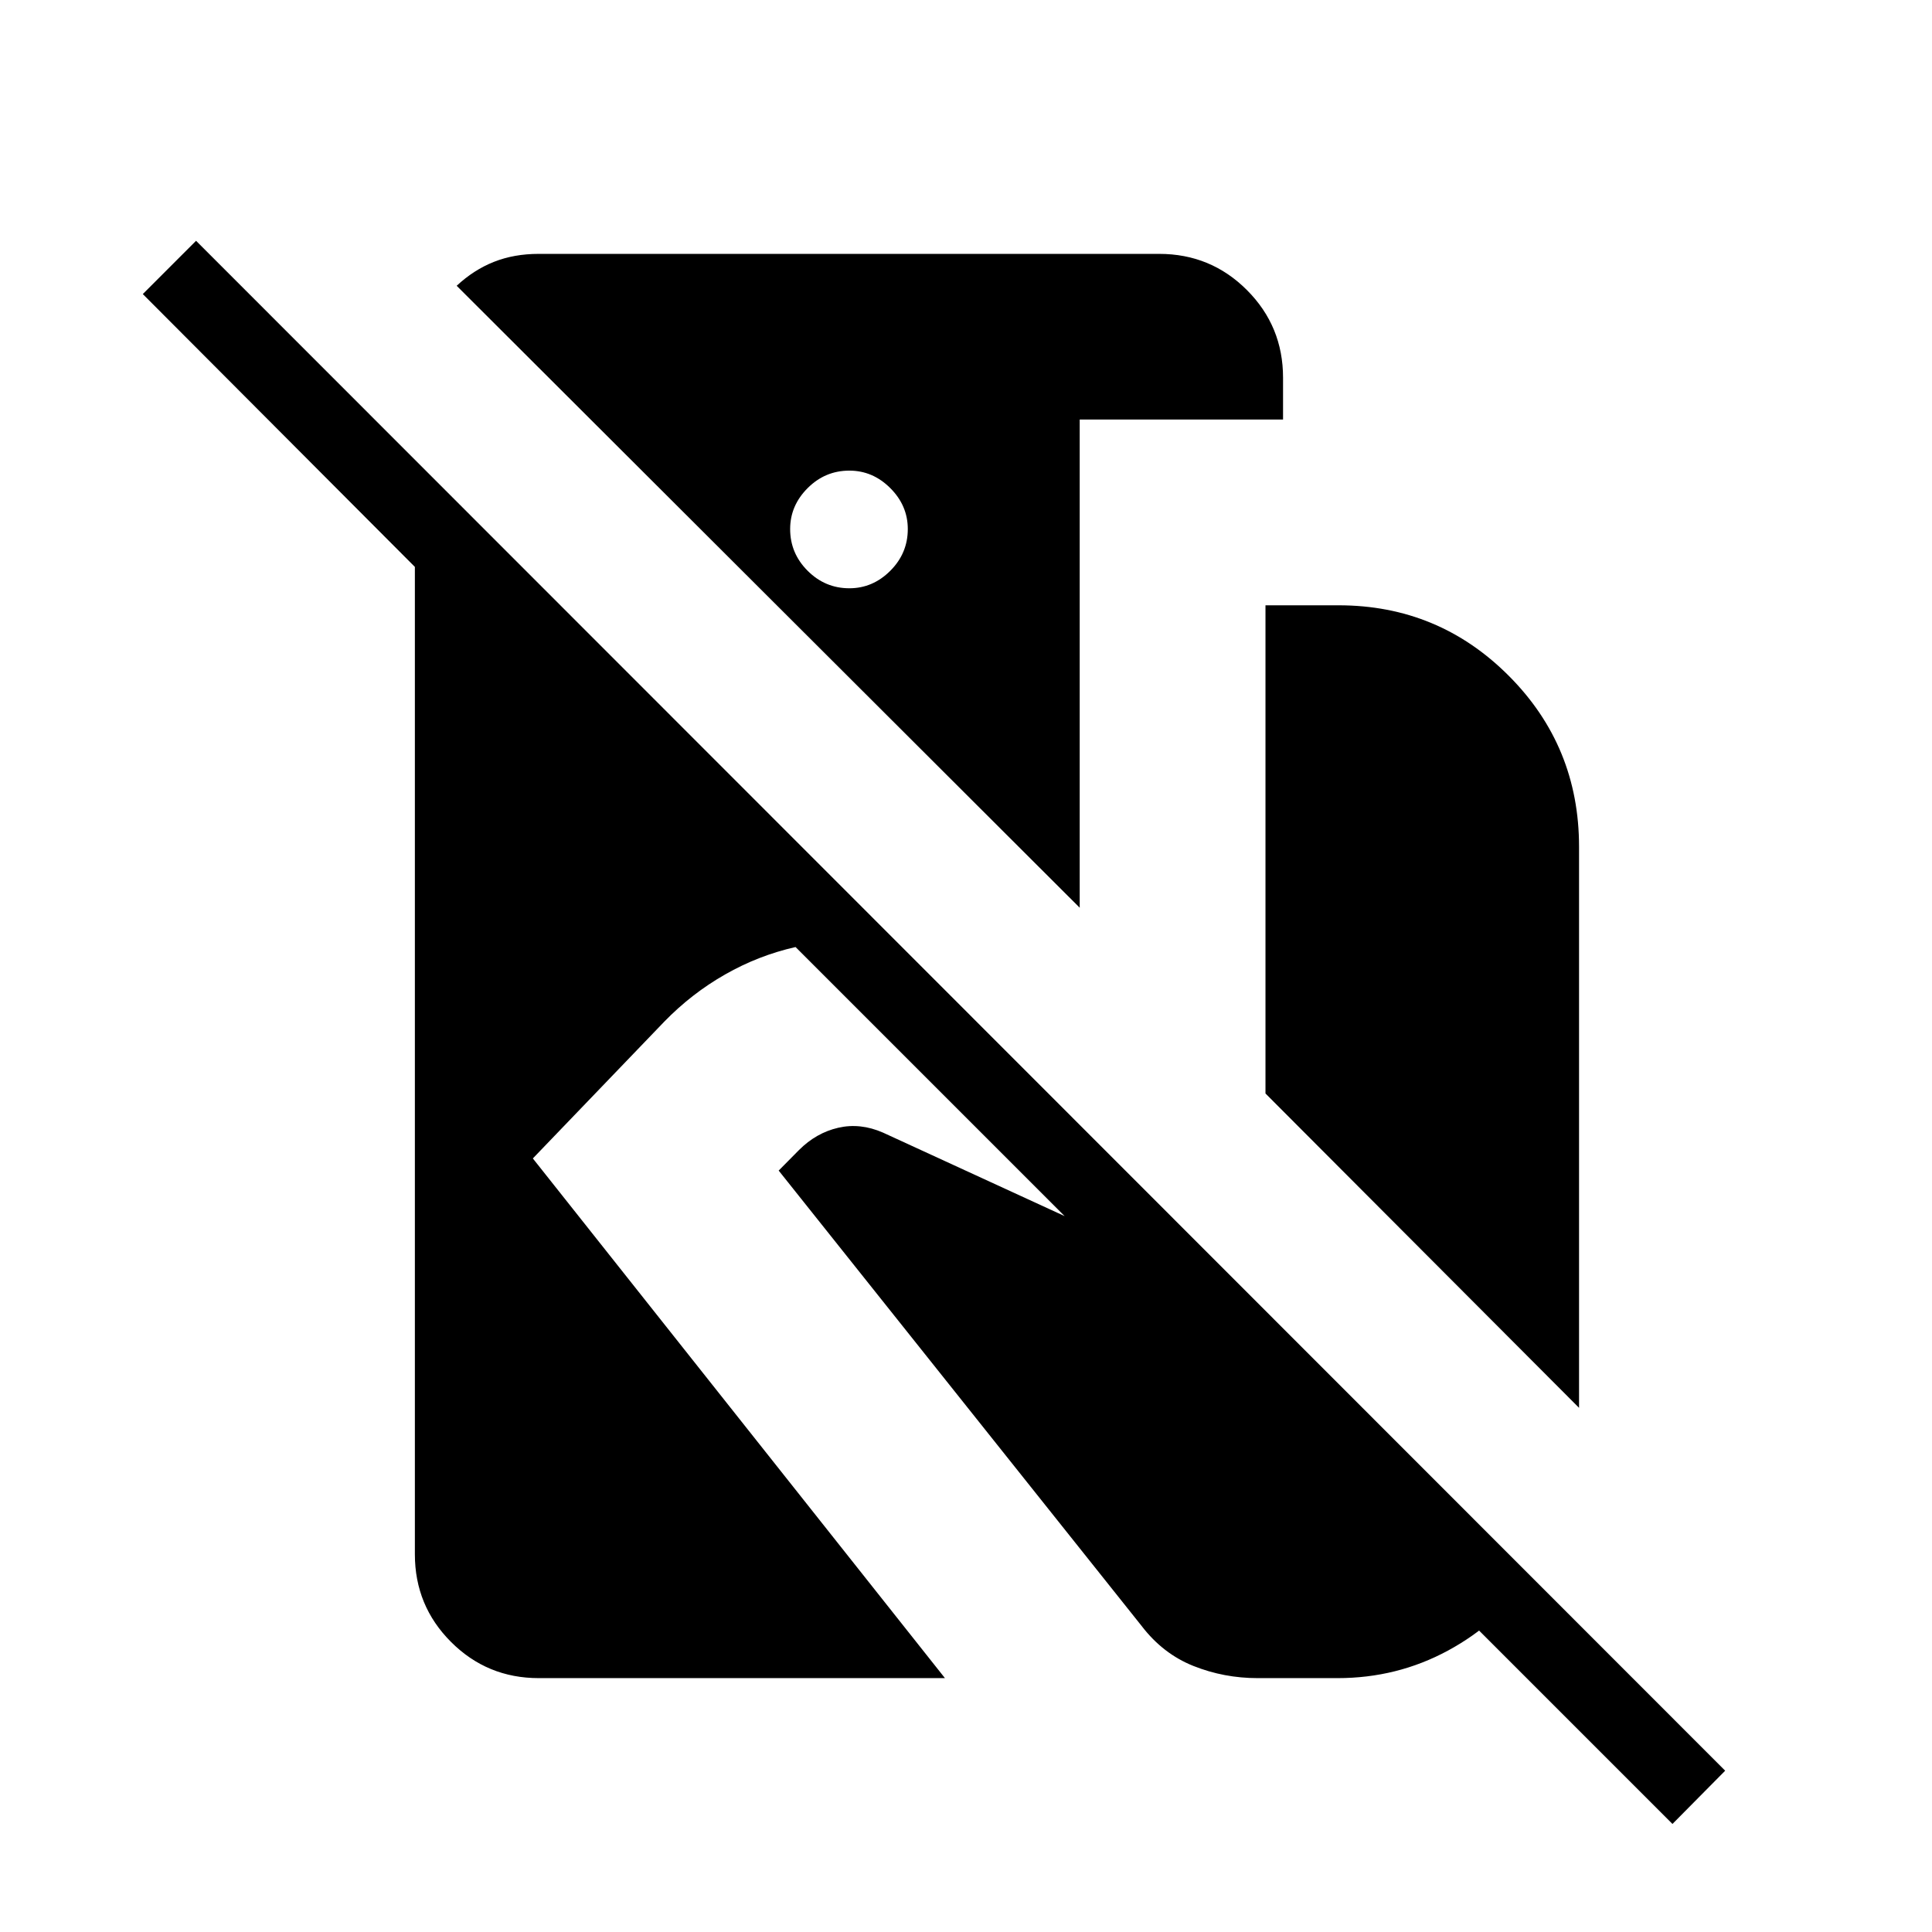 <svg xmlns="http://www.w3.org/2000/svg" height="24" viewBox="0 -960 960 960" width="24"><path d="M267.69-126.15q-25.61 0-43.57-17.97-17.97-17.96-17.97-43.57v-490.62L70.96-813.88l26.46-26.47 759.81 760.2-26.19 26.46-435.73-435.73q-18.39 4.15-35.02 13.63-16.64 9.48-30.25 23.48l-65.27 67.93 204.77 258.23H267.69ZM536.5-508.96 226.92-818q8.5-7.92 18.5-11.88 10-3.97 22.27-3.97H576q25.62 0 43.58 17.97 17.96 17.96 17.96 43.57v20.77H536.5v242.58ZM422.04-667.69q11.65 0 20.34-8.69 8.7-8.7 8.7-20.74 0-11.65-8.7-20.34-8.69-8.69-20.34-8.69-12.04 0-20.73 8.69-8.69 8.69-8.69 20.34 0 12.04 8.69 20.74 8.69 8.69 20.73 8.69Zm362.58 407.23L628.81-416.65v-242.58h36.31q49.61 0 84.55 35 34.95 35 34.95 85v278.77Zm-159.7 134.31q-16.73 0-31.9-6.04-15.17-6.04-25.79-19.93L386.92-378.35 397-388.54q8.58-8.58 19.54-11.09 10.96-2.52 22.27 2.44l187.65 86.27 134.08 134.07q-15.73 23.31-41.02 37-25.29 13.7-54.9 13.7h-39.7Z"/></svg>